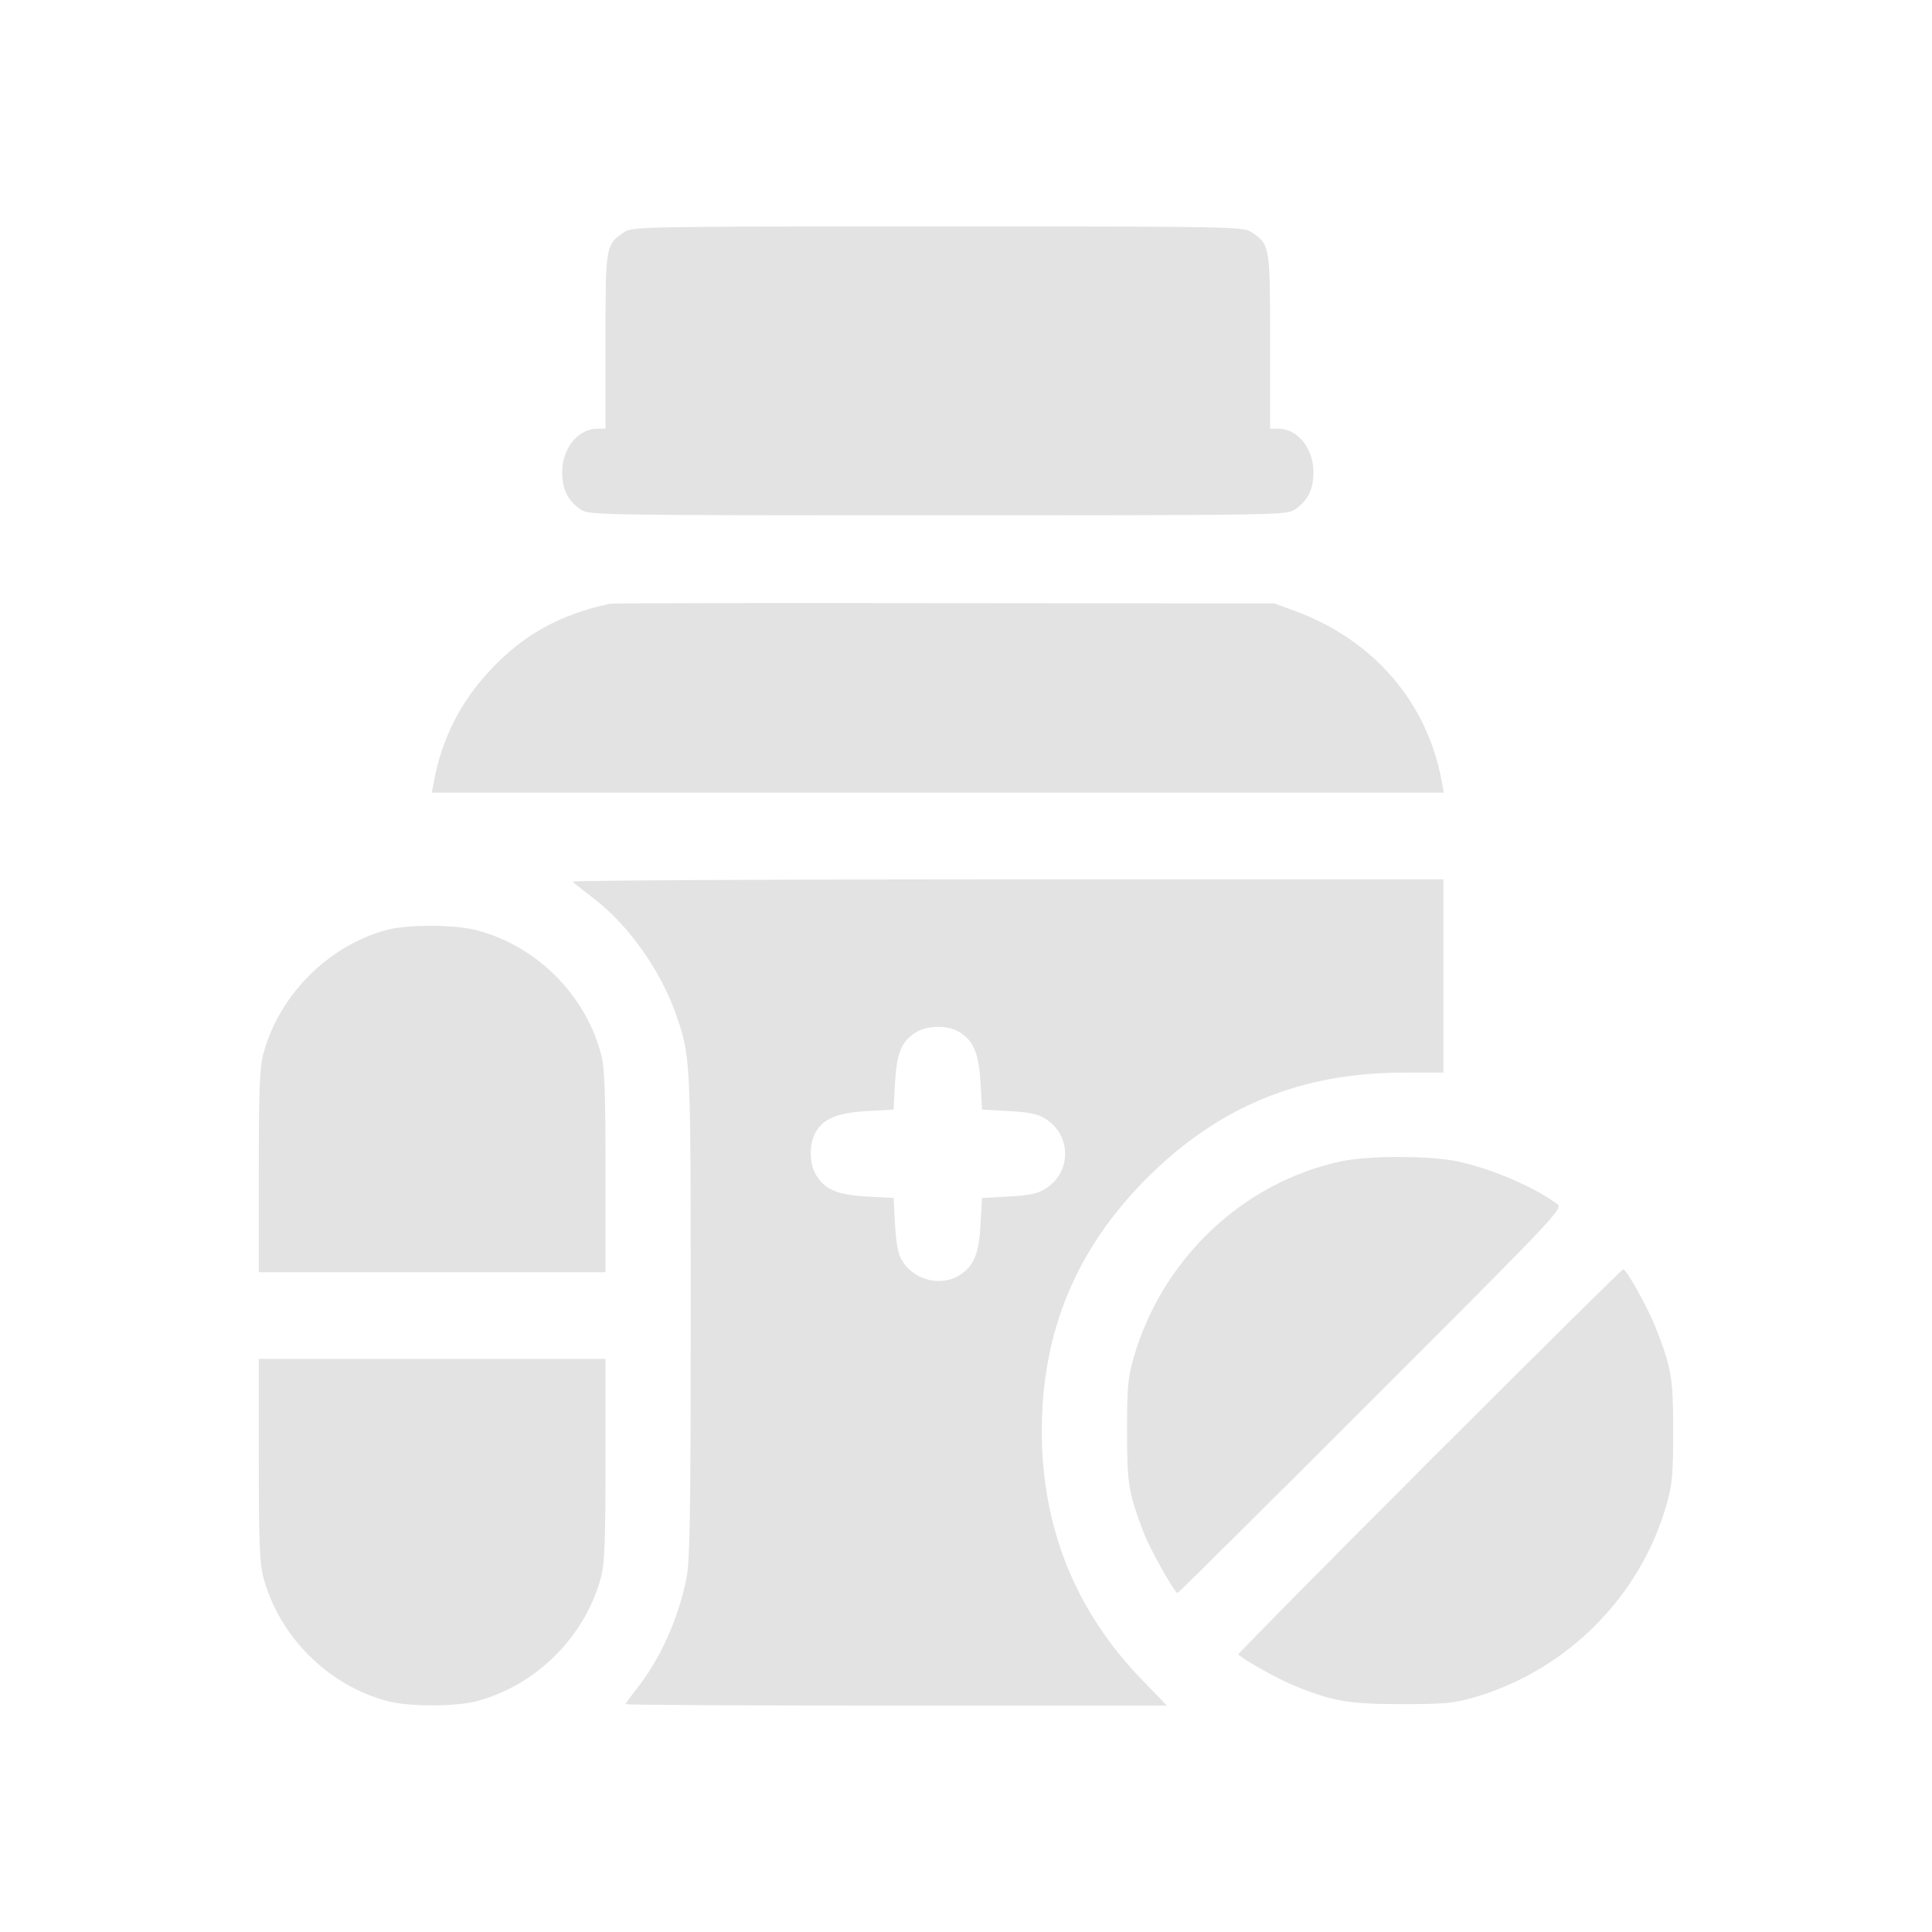 <svg width="100" height="100" viewBox="0 0 100 100" fill="none" xmlns="http://www.w3.org/2000/svg">
<path d="M32.328 12.004C31.341 12.662 31.341 12.676 31.341 17.656V22.187H30.937C29.92 22.187 29.098 23.204 29.098 24.43C29.098 25.357 29.397 25.925 30.085 26.389C30.503 26.658 31.132 26.673 48.54 26.673C65.949 26.673 66.577 26.658 66.996 26.389C67.684 25.925 67.983 25.357 67.983 24.43C67.983 23.204 67.16 22.187 66.158 22.187H65.739V17.656C65.739 12.676 65.739 12.662 64.752 12.004C64.334 11.734 63.75 11.719 48.54 11.719C33.33 11.719 32.747 11.734 32.328 12.004Z" fill="currentColor" fill-opacity="0.11"/>
<path d="M31.566 31.248C28.964 31.817 27.08 32.848 25.36 34.703C23.834 36.318 22.847 38.291 22.458 40.46L22.354 41.028H48.541H74.729L74.624 40.46C73.891 36.347 71.065 33.073 66.937 31.592L65.965 31.233L48.915 31.218C39.538 31.203 31.731 31.218 31.566 31.248Z" fill="currentColor" fill-opacity="0.11"/>
<path d="M29.635 45.633C29.71 45.708 30.234 46.127 30.802 46.561C32.567 47.936 34.182 50.224 34.975 52.467C35.752 54.695 35.752 54.68 35.752 68.094C35.752 78.142 35.707 80.789 35.543 81.626C35.124 83.765 34.197 85.828 32.986 87.369C32.656 87.787 32.387 88.161 32.387 88.206C32.387 88.251 38.684 88.281 46.386 88.281H60.4L59.098 86.935C55.658 83.376 53.924 79.055 53.924 74.075C53.924 68.931 55.703 64.639 59.367 60.976C63.077 57.267 67.339 55.518 72.663 55.518H74.712V50.523V45.514H52.099C39.656 45.514 29.546 45.574 29.635 45.633ZM49.616 53.394C50.394 53.858 50.663 54.501 50.753 56.056L50.828 57.432L52.204 57.507C53.266 57.566 53.714 57.656 54.088 57.895C55.479 58.748 55.479 60.692 54.088 61.544C53.714 61.783 53.266 61.873 52.204 61.933L50.828 62.008L50.753 63.383C50.663 64.924 50.409 65.537 49.646 66.015C48.674 66.613 47.283 66.254 46.685 65.237C46.476 64.894 46.386 64.37 46.326 63.383L46.251 62.008L44.875 61.933C43.335 61.843 42.722 61.589 42.243 60.826C41.899 60.273 41.869 59.271 42.183 58.673C42.572 57.91 43.32 57.596 44.875 57.507L46.251 57.432L46.326 56.071C46.416 54.516 46.64 53.933 47.373 53.454C47.986 53.065 49.003 53.05 49.616 53.394Z" fill="currentColor" fill-opacity="0.11"/>
<path d="M20.02 48.131C16.969 48.953 14.412 51.54 13.619 54.591C13.439 55.264 13.395 56.535 13.395 60.647V65.851H22.368H31.341V60.647C31.341 56.52 31.297 55.264 31.117 54.591C30.31 51.48 27.767 48.953 24.656 48.146C23.535 47.847 21.082 47.847 20.02 48.131Z" fill="currentColor" fill-opacity="0.11"/>
<path d="M69.418 60.109C64.333 61.2 60.16 65.148 58.68 70.262C58.381 71.309 58.336 71.787 58.336 74.075C58.336 76.812 58.411 77.26 59.188 79.309C59.502 80.146 60.789 82.449 60.953 82.449C60.998 82.449 65.5 77.978 70.974 72.505C80.441 63.04 80.904 62.561 80.62 62.337C79.469 61.455 77.15 60.468 75.415 60.109C73.98 59.81 70.824 59.81 69.418 60.109Z" fill="currentColor" fill-opacity="0.11"/>
<path d="M73.965 75.645C68.506 81.103 64.064 85.604 64.094 85.634C64.438 85.948 66.113 86.89 66.921 87.219C68.94 88.056 69.792 88.206 72.544 88.206C74.757 88.206 75.236 88.161 76.283 87.862C81.084 86.472 84.897 82.658 86.258 77.888C86.558 76.841 86.602 76.348 86.602 74.075C86.602 71.294 86.528 70.845 85.69 68.692C85.271 67.66 84.195 65.701 84.015 65.701C83.955 65.701 79.439 70.172 73.965 75.645Z" fill="currentColor" fill-opacity="0.11"/>
<path d="M13.395 75.54C13.395 79.653 13.439 80.924 13.619 81.597C14.427 84.692 16.984 87.249 20.08 88.056C21.172 88.341 23.564 88.341 24.656 88.056C27.752 87.249 30.31 84.692 31.117 81.597C31.297 80.924 31.341 79.668 31.341 75.54V70.337H22.368H13.395V75.54Z" fill="currentColor" fill-opacity="0.11"/>
</svg>
